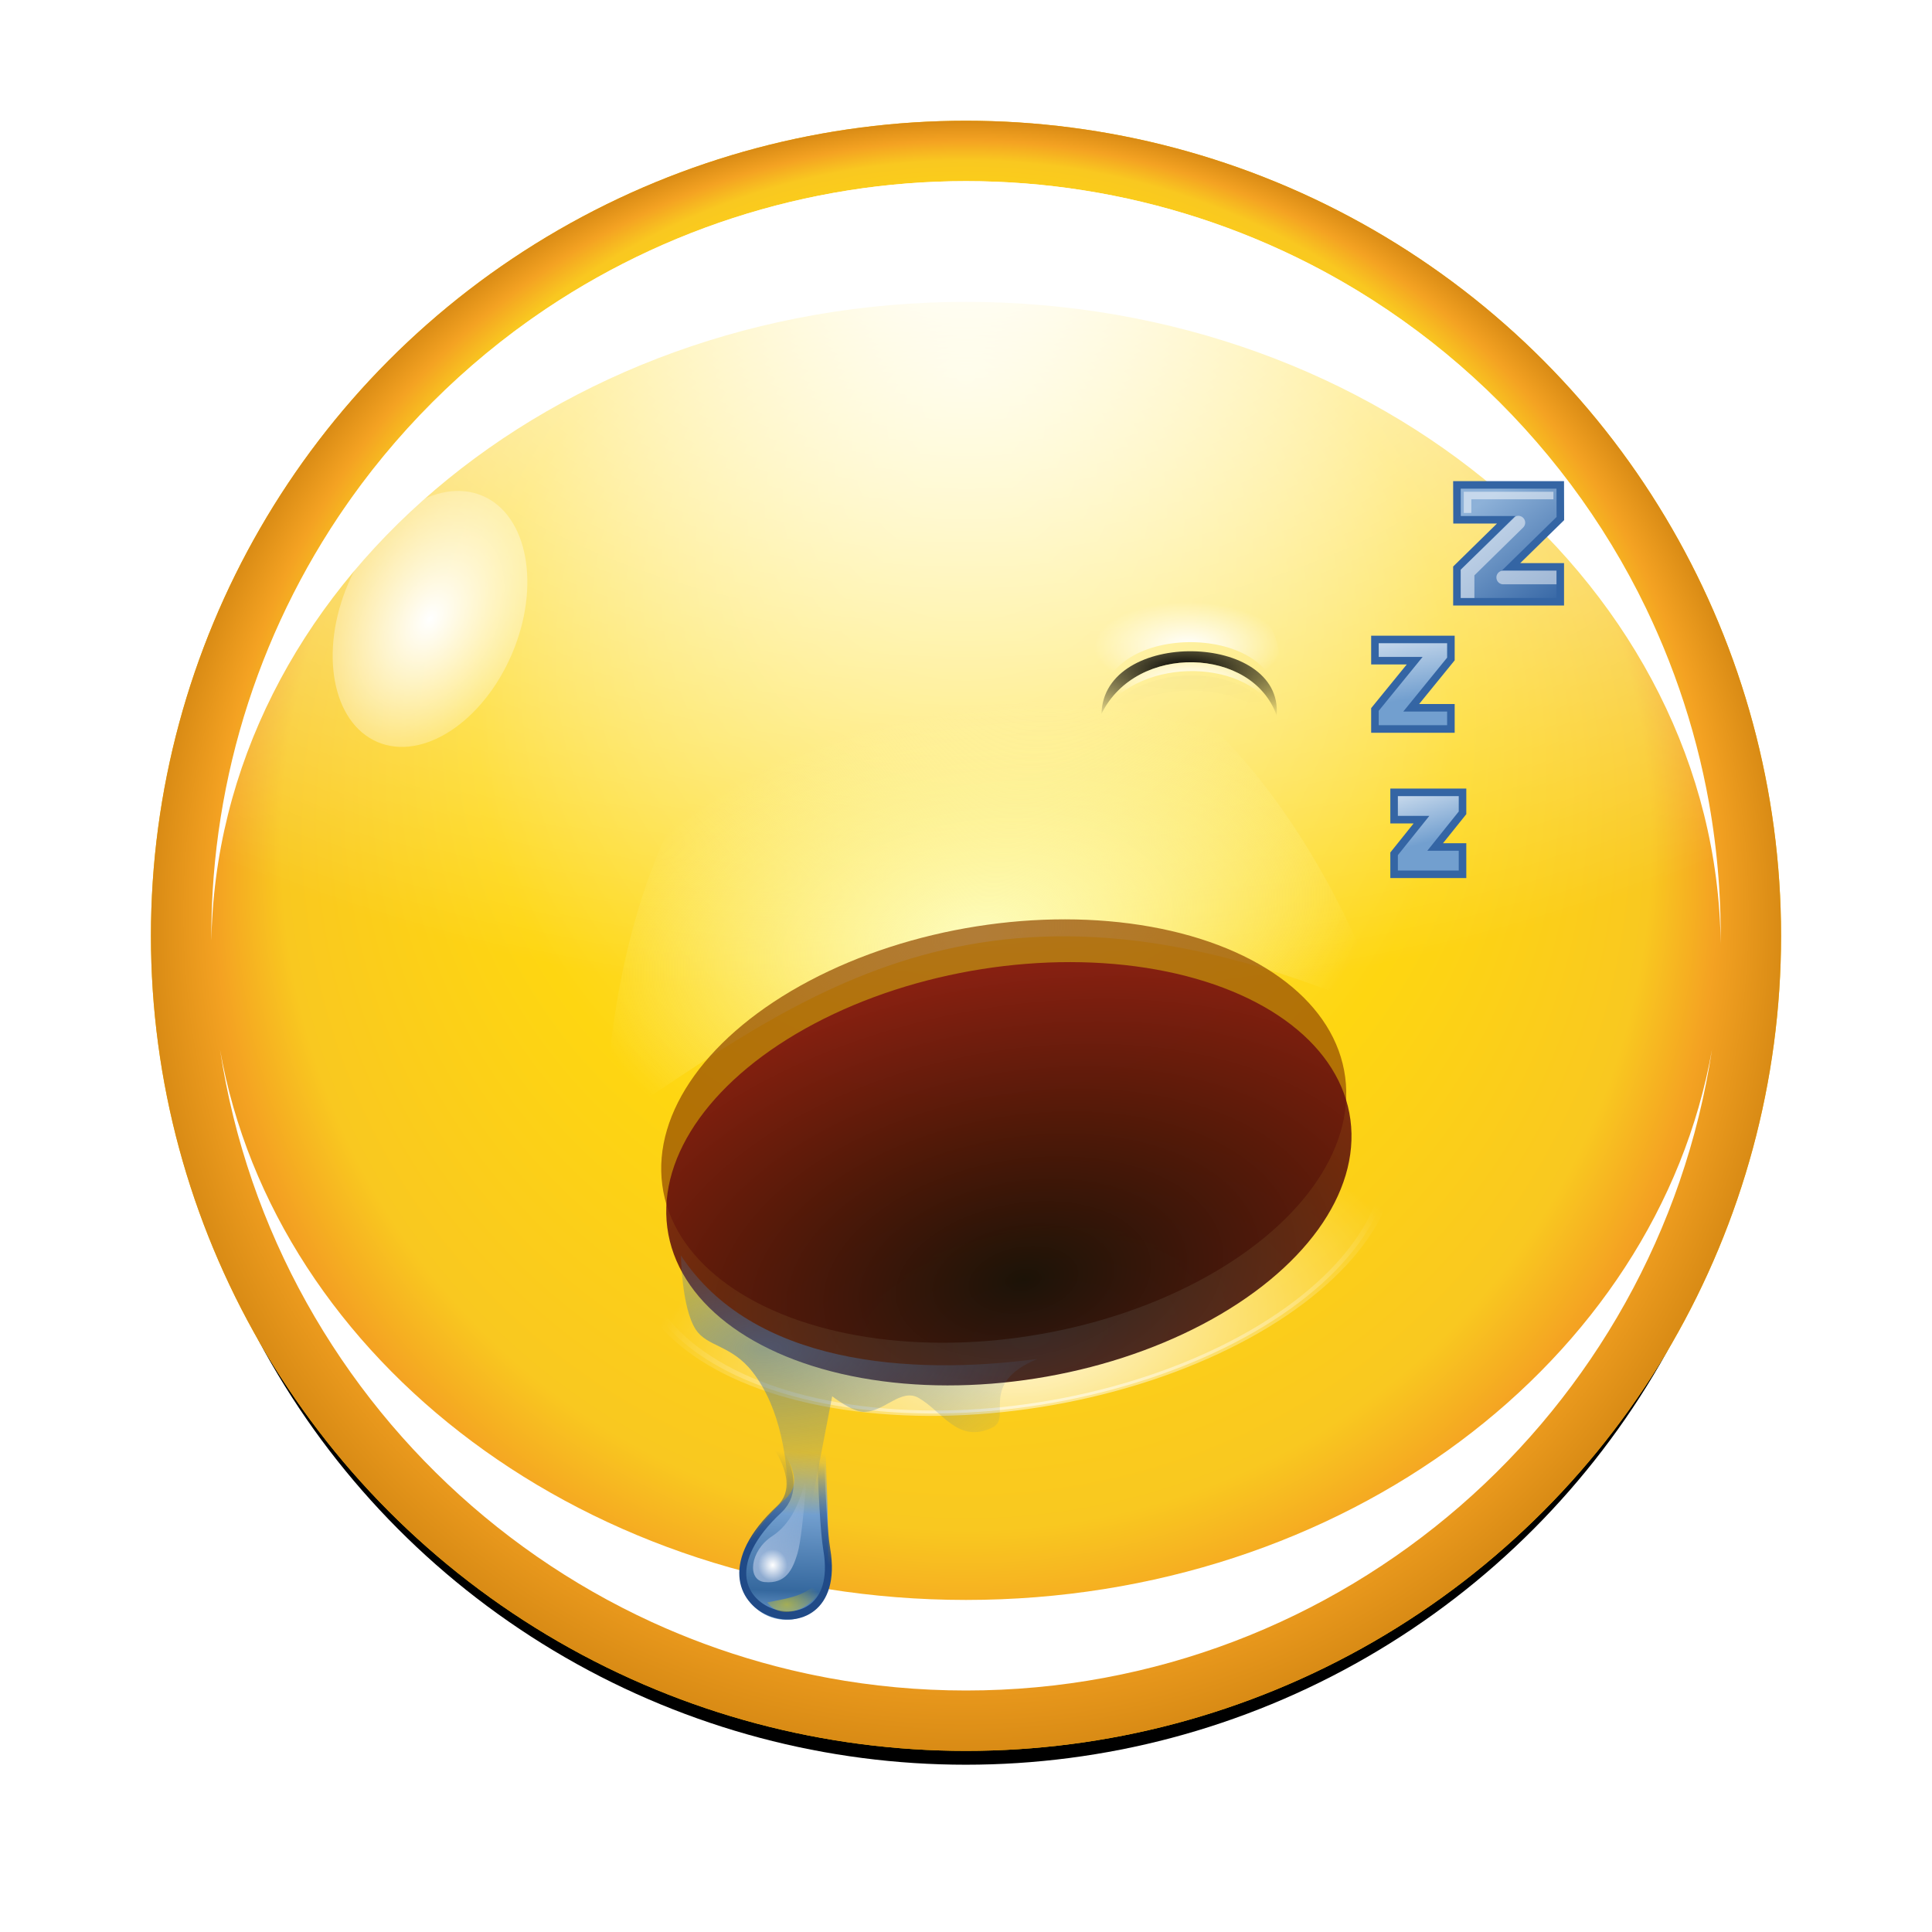 <svg height="256" width="256" xmlns="http://www.w3.org/2000/svg" xmlns:xlink="http://www.w3.org/1999/xlink">
  <defs>
    <linearGradient id="linearGradient3420">
      <stop offset="0" stop-color="#fff"/>
      <stop offset="1" stop-color="#fff" stop-opacity="0"/>
    </linearGradient>
    <radialGradient id="radialGradient3196" cx="70" cy="70" fy="32.5" gradientUnits="userSpaceOnUse" r="54">
      <stop offset="0" stop-color="#fff290"/>
      <stop offset=".6" stop-color="#fed611"/>
      <stop offset=".84" stop-color="#f9c820"/>
      <stop offset=".92" stop-color="#f4a222"/>
      <stop offset="1" stop-color="#d98b15"/>
    </radialGradient>
    <filter id="filter3255" height="1.049" width="1.049" x="-.024" y="-.024">
      <feGaussianBlur stdDeviation="1.1"/>
    </filter>
    <filter id="filter3282" height="1.096" width="1.096" x="-.048" y="-.048">
      <feGaussianBlur stdDeviation="2.16"/>
    </filter>
    <clipPath id="clipPath3327">
      <path d="m124 70a54 54 0 1 1 -108 0 54 54 0 1 1 108 0z" transform="matrix(1.852 0 0 1.852 -1.63 -5.63)"/>
    </clipPath>
    <filter id="filter3338" height="1.128" width="1.077" x="-.038" y="-.064">
      <feGaussianBlur stdDeviation="3.2"/>
    </filter>
    <radialGradient id="radialGradient3356" cx="128" cy="-2.667" gradientTransform="matrix(1.689 0 0 1.013 -88.138 34.702)" gradientUnits="userSpaceOnUse" r="100" xlink:href="#linearGradient3420"/>
    <clipPath id="clipPath3371">
      <path d="m124 70a54 54 0 1 1 -108 0 54 54 0 1 1 108 0z" transform="matrix(1.852 0 0 1.852 -1.63 -5.63)"/>
    </clipPath>
    <filter id="filter3414" height="1.144" width="1.144" x="-.072" y="-.072">
      <feGaussianBlur stdDeviation="6"/>
    </filter>
    <radialGradient id="radialGradient3426" cx="70" cy="70" gradientTransform="matrix(1.445 .116 -.261 1.445 -12.86 -39.255)" gradientUnits="userSpaceOnUse" r="54" xlink:href="#linearGradient3420"/>
    <filter id="filter3448" height="1.696" width="1.696" x="-.348" y="-.348">
      <feGaussianBlur stdDeviation="15.667"/>
    </filter>
    <radialGradient id="radialGradient12567" cx="142.75" cy="206.873" gradientTransform="matrix(3.553 0 0 1.92 -395.044 -200.64)" gradientUnits="userSpaceOnUse" r="14.25" xlink:href="#linearGradient3420"/>
    <filter id="filter12385" color-interpolation-filters="sRGB" height="1.141" width="1.191" x="-.095" y="-.071">
      <feGaussianBlur stdDeviation="1.133"/>
    </filter>
    <radialGradient id="radialGradient12569" cx="142.75" cy="204.653" gradientTransform="matrix(8.63 0 0 5.155 -1119.717 -866.191)" gradientUnits="userSpaceOnUse" r="14.25">
      <stop offset="0"/>
      <stop offset="1" stop-color="#e31e1e"/>
    </radialGradient>
    <radialGradient id="radialGradient12571" cx="142.75" cy="172.867" gradientTransform="matrix(1 0 0 1.308 15.25 -61.481)" gradientUnits="userSpaceOnUse" r="16.25">
      <stop offset="0" stop-color="#fdfcbc"/>
      <stop offset="1" stop-color="#fdfcbc" stop-opacity="0"/>
    </radialGradient>
    <filter id="filter12325-3" color-interpolation-filters="sRGB" height="1.164" width="1.214" x="-.107" y="-.082">
      <feGaussianBlur stdDeviation="1.449"/>
    </filter>
    <radialGradient id="radialGradient12573" cx="142.75" cy="207.519" gradientTransform="matrix(1 0 0 1.339 0 -66.864)" gradientUnits="userSpaceOnUse" r="14.75" xlink:href="#linearGradient3420"/>
    <filter id="filter12577" color-interpolation-filters="sRGB" height="1.053" width="1.072" x="-.036" y="-.027">
      <feGaussianBlur stdDeviation=".331"/>
    </filter>
    <radialGradient id="radialGradient12591" cx="316.676" cy="174.138" gradientTransform="matrix(1.851 0 0 1.056 -269.542 -9.416)" gradientUnits="userSpaceOnUse" r="1.017" xlink:href="#linearGradient5629"/>
    <linearGradient id="linearGradient5629">
      <stop offset="0"/>
      <stop offset="1" stop-opacity="0"/>
    </linearGradient>
    <radialGradient id="radialGradient12593" cx="316.675" cy="174.439" gradientTransform="matrix(1 0 0 .473 0 92.148)" gradientUnits="userSpaceOnUse" r="1.016" xlink:href="#linearGradient3420"/>
    <filter id="filter6095-5" color-interpolation-filters="sRGB" height="1.199" width="1.094" x="-.047" y="-.099">
      <feGaussianBlur stdDeviation=".04"/>
    </filter>
    <radialGradient id="radialGradient12595" cx="316.675" cy="173.806" gradientTransform="matrix(1.84 0 0 .726 -266.072 48.316)" gradientUnits="userSpaceOnUse" r="1.016" xlink:href="#linearGradient5629"/>
    <filter id="filter6157-10" color-interpolation-filters="sRGB" height="1.594" width="1.234" x="-.117" y="-.297">
      <feGaussianBlur stdDeviation=".099"/>
    </filter>
    <radialGradient id="radialGradient12597" cx="316.654" cy="174.127" gradientTransform="matrix(1 -.008 .006 .729 -1.037 49.655)" gradientUnits="userSpaceOnUse" r="1.092" xlink:href="#linearGradient3420"/>
    <filter id="filter6188-4" color-interpolation-filters="sRGB" height="1.283" width="1.291" x="-.145" y="-.141">
      <feGaussianBlur stdDeviation=".132"/>
    </filter>
    <radialGradient id="radialGradient13379" cx="133.125" cy="161.567" gradientTransform="matrix(1.878 -.011 .005 .921 -117.763 15.042)" gradientUnits="userSpaceOnUse" r="23.625">
      <stop offset="0" stop-color="#4575aa"/>
      <stop offset="1" stop-color="#4575aa" stop-opacity="0"/>
    </radialGradient>
    <linearGradient id="linearGradient13382" gradientTransform="matrix(-2.1 0 0 2.463 185.848 142.552)" gradientUnits="userSpaceOnUse" x1="23.309" x2="23.001" y1="22.582" y2="13.614">
      <stop offset="0" stop-color="#729fcf"/>
      <stop offset=".166" stop-color="#35689e"/>
      <stop offset=".629" stop-color="#729fcf"/>
      <stop offset="1" stop-color="#729fcf" stop-opacity="0"/>
    </linearGradient>
    <linearGradient id="linearGradient7446" gradientTransform="matrix(-2.1 0 0 2.463 210.957 145.584)" gradientUnits="userSpaceOnUse" x1="36.593" x2="35.032" y1="18.229" y2="13.809">
      <stop offset="0" stop-color="#d6e0f8"/>
      <stop offset="1" stop-color="#d6e0f8" stop-opacity="0"/>
    </linearGradient>
    <radialGradient id="radialGradient6637" cx="14.438" cy="24.438" gradientTransform="matrix(1.636 0 0 1.763 -157.781 147.953)" gradientUnits="userSpaceOnUse" r="1.188" xlink:href="#linearGradient3420"/>
    <linearGradient id="linearGradient6611-5" gradientUnits="userSpaceOnUse" x1="314.992" x2="314.644" y1="177.455" y2="175.963">
      <stop offset="0" stop-color="#204a87"/>
      <stop offset="1" stop-color="#204a87" stop-opacity="0"/>
    </linearGradient>
    <clipPath id="clipPath13388">
      <path d="m314.159 174.846s-.029 2.002-.141 2.573c-.386 1.969 3.106 1.025.975-.672-.574-.457.458-1.326.458-1.326.169.253-1.222-.471-1.291-.575z" filter="url(#filter6633)"/>
    </clipPath>
    <filter id="filter6633" color-interpolation-filters="sRGB" height="1.216" width="1.298" x="-.149" y="-.147">
      <feGaussianBlur stdDeviation=".053"/>
    </filter>
    <radialGradient id="radialGradient13384" cx="179.5" cy="145.543" gradientTransform="matrix(-.775 0 0 .495 275.133 124.204)" gradientUnits="userSpaceOnUse" r="6.375">
      <stop offset="0" stop-color="#edd400"/>
      <stop offset="1" stop-color="#edd400" stop-opacity="0"/>
    </radialGradient>
    <linearGradient id="linearGradient3397" gradientTransform="scale(1.033 .968)" gradientUnits="userSpaceOnUse" x1="40.417" x2="46.404" y1="1.914" y2="9.294">
      <stop offset="0" stop-color="#8db1d8"/>
      <stop offset="1" stop-color="#3465a4"/>
    </linearGradient>
    <linearGradient id="linearGradient3399" gradientUnits="userSpaceOnUse" x1="32.875" x2="31.592" xlink:href="#linearGradient2967" y1="13.156" y2="5.714"/>
    <linearGradient id="linearGradient2967">
      <stop offset="0" stop-color="#729fcf"/>
      <stop offset="1" stop-color="#fff"/>
    </linearGradient>
    <linearGradient id="linearGradient12420" gradientTransform="matrix(1.813 0 0 1.81 142.804 92.087)" gradientUnits="userSpaceOnUse" x1="17.764" x2="16" xlink:href="#linearGradient2967" y1="4.502" y2="-1.701"/>
  </defs>
  <g>
    <circle cx="70" cy="70" filter="url(#filter3255)" r="54" transform="matrix(1.967 0 0 1.967 -9.712 -10.073)"/>
    <circle cx="70" cy="70" fill="#ffbf00" filter="url(#filter3282)" r="54" transform="matrix(2 0 0 2 -12 -16)"/>
    <circle cx="70" cy="70" fill="url(#radialGradient3196)" r="54" transform="matrix(2 0 0 2 -12 -16)"/>
    <path clip-path="url(#clipPath3327)" d="m128 24c-55.2 0-100 44.8-100 100 0 .468.025.94.031 1.406 27.889 11.682 62.487 18.594 99.969 18.594 37.482 0 72.08-6.911 99.969-18.594.006-.466.031-.939.031-1.406 0-55.2-44.8-100-100-100z" fill="url(#radialGradient3356)" filter="url(#filter3338)"/>
    <path clip-path="url(#clipPath3371)" d="m128 24c-55.2 0-100 44.8-100 100 0 .353-.004.71 0 1.062.586-47.04 45.164-85.062 100-85.062 54.836 0 99.414 38.022 100 85.062.004-.352 0-.709 0-1.062 0-55.2-44.8-100-100-100zm-98.844 115.094c7.287 48.043 48.776 84.906 98.844 84.906 50.067 0 91.557-36.863 98.844-84.906-7.338 41.266-48.819 72.906-98.844 72.906-50.025 0-91.505-31.64-98.844-72.906z" fill="#fff" filter="url(#filter3414)"/>
    <circle cx="70" cy="70" fill="url(#radialGradient3426)" filter="url(#filter3448)" r="54" transform="matrix(.201 .086 -.129 .302 51.939 54.851)"/>
    <circle cx="70" cy="70" fill="url(#radialGradient3426)" filter="url(#filter3448)" r="54" transform="matrix(-.201 .086 .129 .302 204.061 54.851)"/>
  </g>
  <path d="m141.75 176.829s2.211-41.347 15.5-41.5c13.731-.158 17 42.5 17 42.5-15.307-21.808-23.645-10.165-32.5-1z" fill="url(#radialGradient12571)" fill-rule="evenodd" filter="url(#filter12325-3)" transform="matrix(3.175 -.502 .187 1.409 -402.896 -28.77)"/>
  <g>
    <ellipse cx="112.154" cy="178.152" fill="url(#radialGradient12567)" opacity=".842" rx="50.631" ry="27.365" transform="matrix(.988 -.156 .131 .991 0 0)"/>
    <ellipse cx="142.75" cy="197.25" fill="#924801" filter="url(#filter12385)" opacity=".842" rx="14.25" ry="19.25" transform="matrix(3.175 -.502 .187 1.409 -357.117 -56.395)"/>
    <ellipse cx="112.155" cy="174.597" fill="url(#radialGradient12569)" opacity=".842" rx="45.809" ry="27.365" transform="matrix(.988 -.156 .131 .991 0 0)"/>
    <ellipse cx="142.75" cy="197.25" rx="14.25" ry="19.25" style="opacity:.842;fill:none;stroke-width:.468;stroke-linecap:round;stroke-linejoin:round;stroke:url(#radialGradient12573);filter:url(#filter12577)" transform="matrix(3.509 -.555 .187 1.409 -403.617 -39.693)"/>
  </g>
  <use height="300" transform="translate(58.343 0)" width="400" xlink:href="#g6192-0"/>
  <g id="g6192-0" enable-background="new" transform="matrix(11.426 0 0 7.346 -3519.108 -1193.041)">
    <path d="m317.69 175.313c-.277-1.235-1.626-1.315-2.031-.031.022-1.539 2.112-1.479 2.031.031z" fill="url(#radialGradient12591)" fill-rule="evenodd"/>
    <path d="m317.69 175.313c-.277-1.235-1.626-1.315-2.031-.031.456-1.071 1.747-.992 2.031.031z" fill="url(#radialGradient12593)" fill-rule="evenodd" filter="url(#filter6095-5)"/>
    <path d="m317.69 175.39c-.507-.612-1.265-.779-2.031-.031.456-1.071 1.747-.992 2.031.031z" fill="url(#radialGradient12595)" fill-rule="evenodd" filter="url(#filter6157-10)" opacity=".133"/>
    <path d="m317.69 175.149c.475-3.273-2.742-2.692-2.031-.031.022-1.539 2.112-1.479 2.031.031z" fill="url(#radialGradient12597)" fill-rule="evenodd" filter="url(#filter6188-4)"/>
  </g>
  <g transform="translate(-31.775 16.349)">
    <path d="m169.25 163.713c-7.963 3.303-3.254 7.792-5.971 9.096-4.546 2.181-6.574-2.061-9.735-3.904-2.405-1.402-4.57 1.882-7.353 1.831-1.545-.029-4.147-2.074-4.147-2.074l-3.456 17.971.331 3.412-3.603 3.456s3.704-18.322-3.801-28.029c-2.818-3.645-6.038-3.325-7.559-5.669-1.864-2.874-1.956-9.801-1.956-9.801 9.464 14.46 30.38 15.958 47.25 13.713z" fill="url(#radialGradient13379)" fill-rule="evenodd" opacity=".574"/>
    <path d="m140.767 167.12s1.087 21.132.647 25.614c-1.115 11.433-20.936 3.876-5.543-10.504 4.147-3.874-4.432-10.235-4.432-10.235-1.22 2.146 8.825-3.99 9.328-4.874z" fill="url(#linearGradient13382)"/>
    <path d="m138.968 174.991s-.692 11.715-1.517 14.48c-.649 2.177-1.552 4.079-4.362 3.811-2.348-.225-1.988-4.138 1.021-6.097 4.972-3.236 4.858-11.976 4.858-12.194z" fill="url(#linearGradient7446)" opacity=".522"/>
    <ellipse cx="-134.165" cy="191.027" fill="url(#radialGradient6637)" rx="1.942" ry="2.093" transform="scale(-1 1)"/>
    <path clip-path="url(#clipPath13388)" d="m314.159 174.846s-.029 2.002-.141 2.573c-.386 1.969 3.106 1.025.975-.672-.574-.457.458-1.326.458-1.326.169.253-1.222-.471-1.291-.575z" fill="none" filter="url(#filter6633)" stroke="url(#linearGradient6611-5)" stroke-width=".256" transform="matrix(-7.224 0 0 8.474 2410.255 -1314.548)"/>
    <path d="m141.343 191.67c-.142 4.526-5.695 7.334-7.903 4.311 2.991-.63 5.979-.808 7.903-4.311z" fill="url(#radialGradient13384)" opacity=".522"/>
  </g>
  <g>
    <g enable-background="new" transform="matrix(1.813 0 0 1.81 126.483 68.944)">
      <path d="m31 9 5.0 0v1.054l-3.205 3.946h3.205l-0 1h-5l0-1.054 3.21-3.946-3.21-0z" fill="#729fcf" stroke="#3465a4" stroke-width="1.104"/>
      <path d="m31 9 5.0 0v1.054l-3.205 3.946h3.205l-0 1h-5l0-1.054 3.21-3.946-3.21-0z" fill="url(#linearGradient3399)"/>
    </g>
    <g enable-background="new" transform="matrix(1.813 0 0 1.81 121.032 62.944)">
      <path d="m40 1 7-0.0.006 2.071-4.006 3.929h4l0 2h-7l-0-2.071 4-3.929-3.994 0z" fill="#729fcf" stroke="#3465a4" stroke-width="1.104"/>
      <path d="m40 1 7-0.0.006 2.071-4.006 3.929h4l0 2h-7l-0-2.071 4-3.929-3.994 0z" fill="url(#linearGradient3397)"/>
      <path d="m40.5 2.5v-1h6" fill="none" opacity=".5" stroke="#fff" stroke-linecap="square" stroke-width=".552"/>
      <path d="m43.062 7c-.276.026-.479.271-.453.547s.271.479.547.453h3.844v-1h-3.844c-.031-.003-.063-.003-.094 0z" fill="#fff" fill-rule="evenodd" opacity=".5"/>
      <path d="m44.094 3c-.086.031-.161.085-.219.156l-3.719 3.625-.156.156v.219 1.844h1v-1.656l3.562-3.5c.162-.157.198-.404.088-.601-.11-.197-.338-.297-.557-.243z" fill="#fff" fill-rule="evenodd" opacity=".5"/>
    </g>
    <path d="m172.725 92.991v3.619h3.627l-3.627 4.524v2.714h9.067v-3.619h-3.627l3.627-4.524v-2.714z" fill="url(#linearGradient12420)" stroke="#3465a4" stroke-linecap="round" transform="translate(12 12)"/>
  </g>
</svg>

